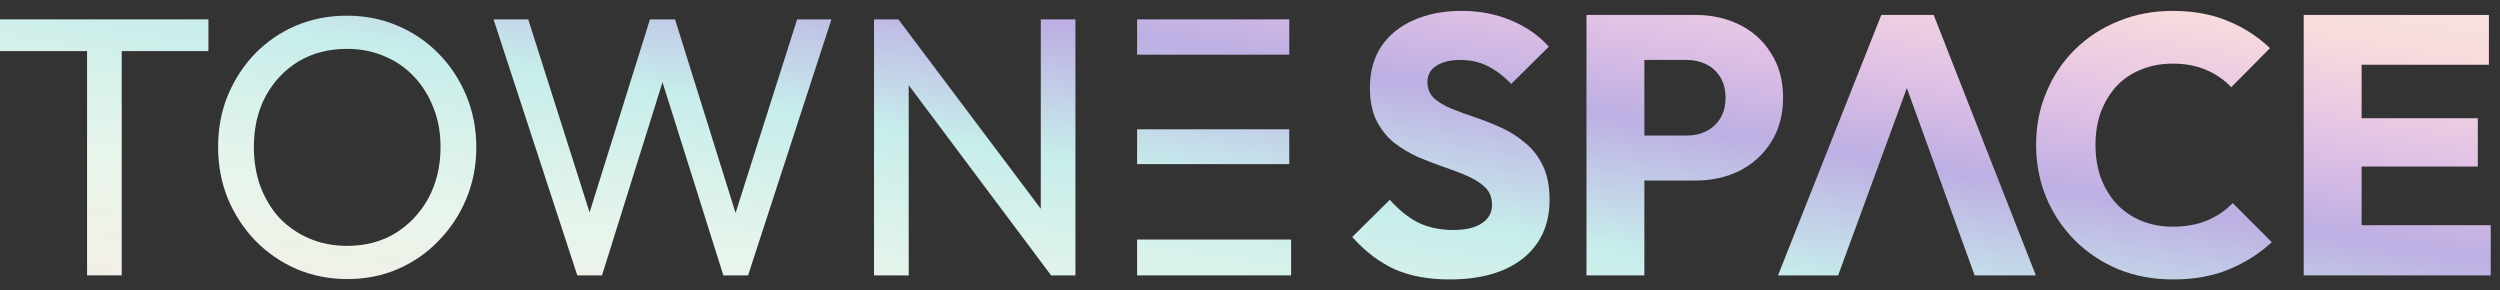 <svg width="155" height="18" viewBox="0 0 155 18" fill="none" xmlns="http://www.w3.org/2000/svg">
<rect x="0" y="0" width="155" height="18" fill="#333333" stroke="none"/>
<path d="M5.398 17.073V1.658H7.547V17.073H5.398ZM0 3.168V1.201H12.922V3.168H0Z" fill="url(#paint0_linear_512_16247)"/>
<path d="M21.549 17.302C20.421 17.302 19.369 17.096 18.393 16.684C17.417 16.258 16.564 15.671 15.832 14.923C15.1 14.161 14.528 13.284 14.116 12.293C13.72 11.302 13.522 10.242 13.522 9.114C13.522 7.971 13.72 6.911 14.116 5.935C14.528 4.944 15.092 4.075 15.809 3.328C16.541 2.581 17.387 2.001 18.347 1.59C19.323 1.178 20.375 0.972 21.504 0.972C22.632 0.972 23.676 1.178 24.637 1.59C25.613 2.001 26.467 2.581 27.198 3.328C27.93 4.075 28.502 4.944 28.914 5.935C29.326 6.926 29.531 7.993 29.531 9.137C29.531 10.265 29.326 11.325 28.914 12.316C28.502 13.307 27.93 14.176 27.198 14.923C26.482 15.671 25.636 16.258 24.66 16.684C23.699 17.096 22.662 17.302 21.549 17.302ZM21.504 15.244C22.647 15.244 23.646 14.984 24.5 14.466C25.369 13.932 26.055 13.208 26.558 12.293C27.061 11.363 27.313 10.303 27.313 9.114C27.313 8.23 27.168 7.422 26.878 6.69C26.589 5.943 26.184 5.295 25.666 4.746C25.148 4.197 24.538 3.778 23.837 3.488C23.135 3.183 22.358 3.03 21.504 3.03C20.375 3.03 19.377 3.29 18.508 3.808C17.654 4.327 16.975 5.043 16.472 5.958C15.984 6.873 15.74 7.925 15.74 9.114C15.74 9.998 15.877 10.822 16.152 11.584C16.442 12.331 16.838 12.979 17.341 13.528C17.86 14.062 18.469 14.481 19.171 14.786C19.887 15.091 20.665 15.244 21.504 15.244Z" fill="url(#paint1_linear_512_16247)"/>
<path d="M35.791 17.073L30.6 1.201H32.75L36.866 14.146H36.249L40.297 1.201H41.852L45.9 14.146H45.306L49.422 1.201H51.55L46.381 17.073H44.848L40.777 4.151H41.372L37.324 17.073H35.791Z" fill="url(#paint2_linear_512_16247)"/>
<path d="M54.19 17.073V1.201H55.699L56.34 3.694V17.073H54.19ZM65.168 17.073L55.425 4.06L55.699 1.201L65.465 14.191L65.168 17.073ZM65.168 17.073L64.528 14.717V1.201H66.677V17.073H65.168Z" fill="url(#paint3_linear_512_16247)"/>
<path d="M70.5 17.073V14.852H80.048V17.073H70.5ZM70.5 10.175V8.016H79.934V10.175H70.5ZM70.5 3.39V1.201H79.934V3.39H70.5Z" fill="url(#paint4_linear_512_16247)"/>
<path d="M89.875 17.325C88.549 17.325 87.405 17.111 86.445 16.684C85.499 16.242 84.63 15.579 83.838 14.695L86.17 12.385C86.689 12.979 87.26 13.444 87.886 13.78C88.526 14.1 89.266 14.26 90.104 14.26C90.867 14.26 91.454 14.123 91.865 13.848C92.292 13.574 92.505 13.193 92.505 12.705C92.505 12.263 92.368 11.904 92.094 11.63C91.819 11.355 91.454 11.119 90.996 10.921C90.554 10.723 90.058 10.532 89.51 10.349C88.976 10.166 88.442 9.96 87.909 9.732C87.375 9.488 86.879 9.19 86.422 8.84C85.98 8.474 85.621 8.024 85.347 7.49C85.073 6.941 84.935 6.255 84.935 5.432C84.935 4.441 85.172 3.587 85.644 2.87C86.132 2.154 86.803 1.613 87.657 1.247C88.511 0.865 89.494 0.675 90.607 0.675C91.736 0.675 92.765 0.873 93.695 1.269C94.64 1.666 95.418 2.207 96.028 2.893L93.695 5.203C93.207 4.7 92.711 4.327 92.208 4.083C91.72 3.839 91.164 3.717 90.539 3.717C89.913 3.717 89.418 3.839 89.052 4.083C88.686 4.311 88.503 4.647 88.503 5.089C88.503 5.501 88.64 5.836 88.915 6.095C89.189 6.339 89.548 6.553 89.99 6.736C90.447 6.919 90.943 7.102 91.476 7.284C92.025 7.467 92.567 7.681 93.1 7.925C93.634 8.169 94.122 8.481 94.564 8.863C95.021 9.229 95.387 9.701 95.662 10.281C95.936 10.845 96.073 11.546 96.073 12.385C96.073 13.925 95.525 15.137 94.427 16.021C93.329 16.89 91.812 17.325 89.875 17.325Z" fill="url(#paint5_linear_512_16247)"/>
<path d="M101.105 11.195V8.405H104.582C105.024 8.405 105.428 8.314 105.794 8.131C106.16 7.948 106.449 7.681 106.663 7.33C106.876 6.98 106.983 6.553 106.983 6.049C106.983 5.562 106.876 5.142 106.663 4.792C106.449 4.441 106.16 4.174 105.794 3.991C105.428 3.808 105.024 3.717 104.582 3.717H101.105V0.926H105.108C106.129 0.926 107.052 1.132 107.875 1.544C108.698 1.956 109.346 2.55 109.819 3.328C110.307 4.09 110.551 4.997 110.551 6.049C110.551 7.102 110.307 8.016 109.819 8.794C109.346 9.556 108.698 10.151 107.875 10.578C107.052 10.99 106.129 11.195 105.108 11.195H101.105ZM98.361 17.073V0.926H101.951V17.073H98.361Z" fill="url(#paint6_linear_512_16247)"/>
<path d="M110.237 17.073L116.641 0.926H119.888L126.223 17.073H122.427L117.578 3.671H118.882L113.965 17.073H110.237Z" fill="url(#paint7_linear_512_16247)"/>
<path d="M134.723 17.325C133.518 17.325 132.397 17.119 131.361 16.707C130.339 16.28 129.44 15.686 128.662 14.923C127.9 14.161 127.305 13.277 126.878 12.27C126.451 11.249 126.238 10.151 126.238 8.977C126.238 7.803 126.451 6.713 126.878 5.706C127.305 4.685 127.9 3.8 128.662 3.053C129.424 2.306 130.316 1.727 131.338 1.315C132.375 0.888 133.495 0.675 134.7 0.675C135.981 0.675 137.117 0.881 138.108 1.292C139.114 1.704 139.991 2.268 140.738 2.985L138.336 5.409C137.909 4.952 137.391 4.593 136.781 4.334C136.186 4.075 135.493 3.945 134.7 3.945C133.998 3.945 133.35 4.067 132.756 4.311C132.176 4.54 131.673 4.875 131.246 5.318C130.835 5.76 130.507 6.293 130.263 6.919C130.034 7.544 129.92 8.23 129.92 8.977C129.92 9.739 130.034 10.433 130.263 11.058C130.507 11.683 130.835 12.217 131.246 12.659C131.673 13.101 132.176 13.444 132.756 13.688C133.35 13.932 133.998 14.054 134.7 14.054C135.523 14.054 136.24 13.925 136.85 13.665C137.46 13.406 137.986 13.048 138.428 12.591L140.852 15.015C140.074 15.732 139.183 16.296 138.176 16.707C137.185 17.119 136.034 17.325 134.723 17.325Z" fill="url(#paint8_linear_512_16247)"/>
<path d="M142.829 17.073V0.926H146.42V17.073H142.829ZM145.574 17.073V13.963H154.425V17.073H145.574ZM145.574 10.326V7.33H153.624V10.326H145.574ZM145.574 4.014V0.926H154.311V4.014H145.574Z" fill="url(#paint9_linear_512_16247)"/>
<defs>
<linearGradient id="paint0_linear_512_16247" x1="271" y1="-18" x2="257.194" y2="65.398" gradientUnits="userSpaceOnUse">
<stop stop-color="#F1C6DD"/>
<stop offset="0.139" stop-color="#C1A4E8"/>
<stop offset="0.239" stop-color="#B8E2FB"/>
<stop offset="0.375" stop-color="#F2EFE8"/>
<stop offset="0.478" stop-color="#F9DCDD"/>
<stop offset="0.558" stop-color="#E1C1E5"/>
<stop offset="0.624" stop-color="#BDAFE3"/>
<stop offset="0.72" stop-color="#C7EDEB"/>
<stop offset="0.83" stop-color="#E7F5EB"/>
<stop offset="0.913" stop-color="#F2F0E7"/>
<stop offset="1" stop-color="#DDC1E1"/>
</linearGradient>
<linearGradient id="paint1_linear_512_16247" x1="271" y1="-18" x2="257.194" y2="65.398" gradientUnits="userSpaceOnUse">
<stop stop-color="#F1C6DD"/>
<stop offset="0.139" stop-color="#C1A4E8"/>
<stop offset="0.239" stop-color="#B8E2FB"/>
<stop offset="0.375" stop-color="#F2EFE8"/>
<stop offset="0.478" stop-color="#F9DCDD"/>
<stop offset="0.558" stop-color="#E1C1E5"/>
<stop offset="0.624" stop-color="#BDAFE3"/>
<stop offset="0.72" stop-color="#C7EDEB"/>
<stop offset="0.83" stop-color="#E7F5EB"/>
<stop offset="0.913" stop-color="#F2F0E7"/>
<stop offset="1" stop-color="#DDC1E1"/>
</linearGradient>
<linearGradient id="paint2_linear_512_16247" x1="271" y1="-18" x2="257.194" y2="65.398" gradientUnits="userSpaceOnUse">
<stop stop-color="#F1C6DD"/>
<stop offset="0.139" stop-color="#C1A4E8"/>
<stop offset="0.239" stop-color="#B8E2FB"/>
<stop offset="0.375" stop-color="#F2EFE8"/>
<stop offset="0.478" stop-color="#F9DCDD"/>
<stop offset="0.558" stop-color="#E1C1E5"/>
<stop offset="0.624" stop-color="#BDAFE3"/>
<stop offset="0.72" stop-color="#C7EDEB"/>
<stop offset="0.83" stop-color="#E7F5EB"/>
<stop offset="0.913" stop-color="#F2F0E7"/>
<stop offset="1" stop-color="#DDC1E1"/>
</linearGradient>
<linearGradient id="paint3_linear_512_16247" x1="271" y1="-18" x2="257.194" y2="65.398" gradientUnits="userSpaceOnUse">
<stop stop-color="#F1C6DD"/>
<stop offset="0.139" stop-color="#C1A4E8"/>
<stop offset="0.239" stop-color="#B8E2FB"/>
<stop offset="0.375" stop-color="#F2EFE8"/>
<stop offset="0.478" stop-color="#F9DCDD"/>
<stop offset="0.558" stop-color="#E1C1E5"/>
<stop offset="0.624" stop-color="#BDAFE3"/>
<stop offset="0.72" stop-color="#C7EDEB"/>
<stop offset="0.83" stop-color="#E7F5EB"/>
<stop offset="0.913" stop-color="#F2F0E7"/>
<stop offset="1" stop-color="#DDC1E1"/>
</linearGradient>
<linearGradient id="paint4_linear_512_16247" x1="271" y1="-18" x2="257.194" y2="65.398" gradientUnits="userSpaceOnUse">
<stop stop-color="#F1C6DD"/>
<stop offset="0.139" stop-color="#C1A4E8"/>
<stop offset="0.239" stop-color="#B8E2FB"/>
<stop offset="0.375" stop-color="#F2EFE8"/>
<stop offset="0.478" stop-color="#F9DCDD"/>
<stop offset="0.558" stop-color="#E1C1E5"/>
<stop offset="0.624" stop-color="#BDAFE3"/>
<stop offset="0.72" stop-color="#C7EDEB"/>
<stop offset="0.83" stop-color="#E7F5EB"/>
<stop offset="0.913" stop-color="#F2F0E7"/>
<stop offset="1" stop-color="#DDC1E1"/>
</linearGradient>
<linearGradient id="paint5_linear_512_16247" x1="271" y1="-18" x2="257.194" y2="65.398" gradientUnits="userSpaceOnUse">
<stop stop-color="#F1C6DD"/>
<stop offset="0.139" stop-color="#C1A4E8"/>
<stop offset="0.239" stop-color="#B8E2FB"/>
<stop offset="0.375" stop-color="#F2EFE8"/>
<stop offset="0.478" stop-color="#F9DCDD"/>
<stop offset="0.558" stop-color="#E1C1E5"/>
<stop offset="0.624" stop-color="#BDAFE3"/>
<stop offset="0.72" stop-color="#C7EDEB"/>
<stop offset="0.83" stop-color="#E7F5EB"/>
<stop offset="0.913" stop-color="#F2F0E7"/>
<stop offset="1" stop-color="#DDC1E1"/>
</linearGradient>
<linearGradient id="paint6_linear_512_16247" x1="271" y1="-18" x2="257.194" y2="65.398" gradientUnits="userSpaceOnUse">
<stop stop-color="#F1C6DD"/>
<stop offset="0.139" stop-color="#C1A4E8"/>
<stop offset="0.239" stop-color="#B8E2FB"/>
<stop offset="0.375" stop-color="#F2EFE8"/>
<stop offset="0.478" stop-color="#F9DCDD"/>
<stop offset="0.558" stop-color="#E1C1E5"/>
<stop offset="0.624" stop-color="#BDAFE3"/>
<stop offset="0.72" stop-color="#C7EDEB"/>
<stop offset="0.83" stop-color="#E7F5EB"/>
<stop offset="0.913" stop-color="#F2F0E7"/>
<stop offset="1" stop-color="#DDC1E1"/>
</linearGradient>
<linearGradient id="paint7_linear_512_16247" x1="271" y1="-18" x2="257.194" y2="65.398" gradientUnits="userSpaceOnUse">
<stop stop-color="#F1C6DD"/>
<stop offset="0.139" stop-color="#C1A4E8"/>
<stop offset="0.239" stop-color="#B8E2FB"/>
<stop offset="0.375" stop-color="#F2EFE8"/>
<stop offset="0.478" stop-color="#F9DCDD"/>
<stop offset="0.558" stop-color="#E1C1E5"/>
<stop offset="0.624" stop-color="#BDAFE3"/>
<stop offset="0.72" stop-color="#C7EDEB"/>
<stop offset="0.83" stop-color="#E7F5EB"/>
<stop offset="0.913" stop-color="#F2F0E7"/>
<stop offset="1" stop-color="#DDC1E1"/>
</linearGradient>
<linearGradient id="paint8_linear_512_16247" x1="271" y1="-18" x2="257.194" y2="65.398" gradientUnits="userSpaceOnUse">
<stop stop-color="#F1C6DD"/>
<stop offset="0.139" stop-color="#C1A4E8"/>
<stop offset="0.239" stop-color="#B8E2FB"/>
<stop offset="0.375" stop-color="#F2EFE8"/>
<stop offset="0.478" stop-color="#F9DCDD"/>
<stop offset="0.558" stop-color="#E1C1E5"/>
<stop offset="0.624" stop-color="#BDAFE3"/>
<stop offset="0.72" stop-color="#C7EDEB"/>
<stop offset="0.83" stop-color="#E7F5EB"/>
<stop offset="0.913" stop-color="#F2F0E7"/>
<stop offset="1" stop-color="#DDC1E1"/>
</linearGradient>
<linearGradient id="paint9_linear_512_16247" x1="271" y1="-18" x2="257.194" y2="65.398" gradientUnits="userSpaceOnUse">
<stop stop-color="#F1C6DD"/>
<stop offset="0.139" stop-color="#C1A4E8"/>
<stop offset="0.239" stop-color="#B8E2FB"/>
<stop offset="0.375" stop-color="#F2EFE8"/>
<stop offset="0.478" stop-color="#F9DCDD"/>
<stop offset="0.558" stop-color="#E1C1E5"/>
<stop offset="0.624" stop-color="#BDAFE3"/>
<stop offset="0.72" stop-color="#C7EDEB"/>
<stop offset="0.83" stop-color="#E7F5EB"/>
<stop offset="0.913" stop-color="#F2F0E7"/>
<stop offset="1" stop-color="#DDC1E1"/>
</linearGradient>
</defs>
</svg>
